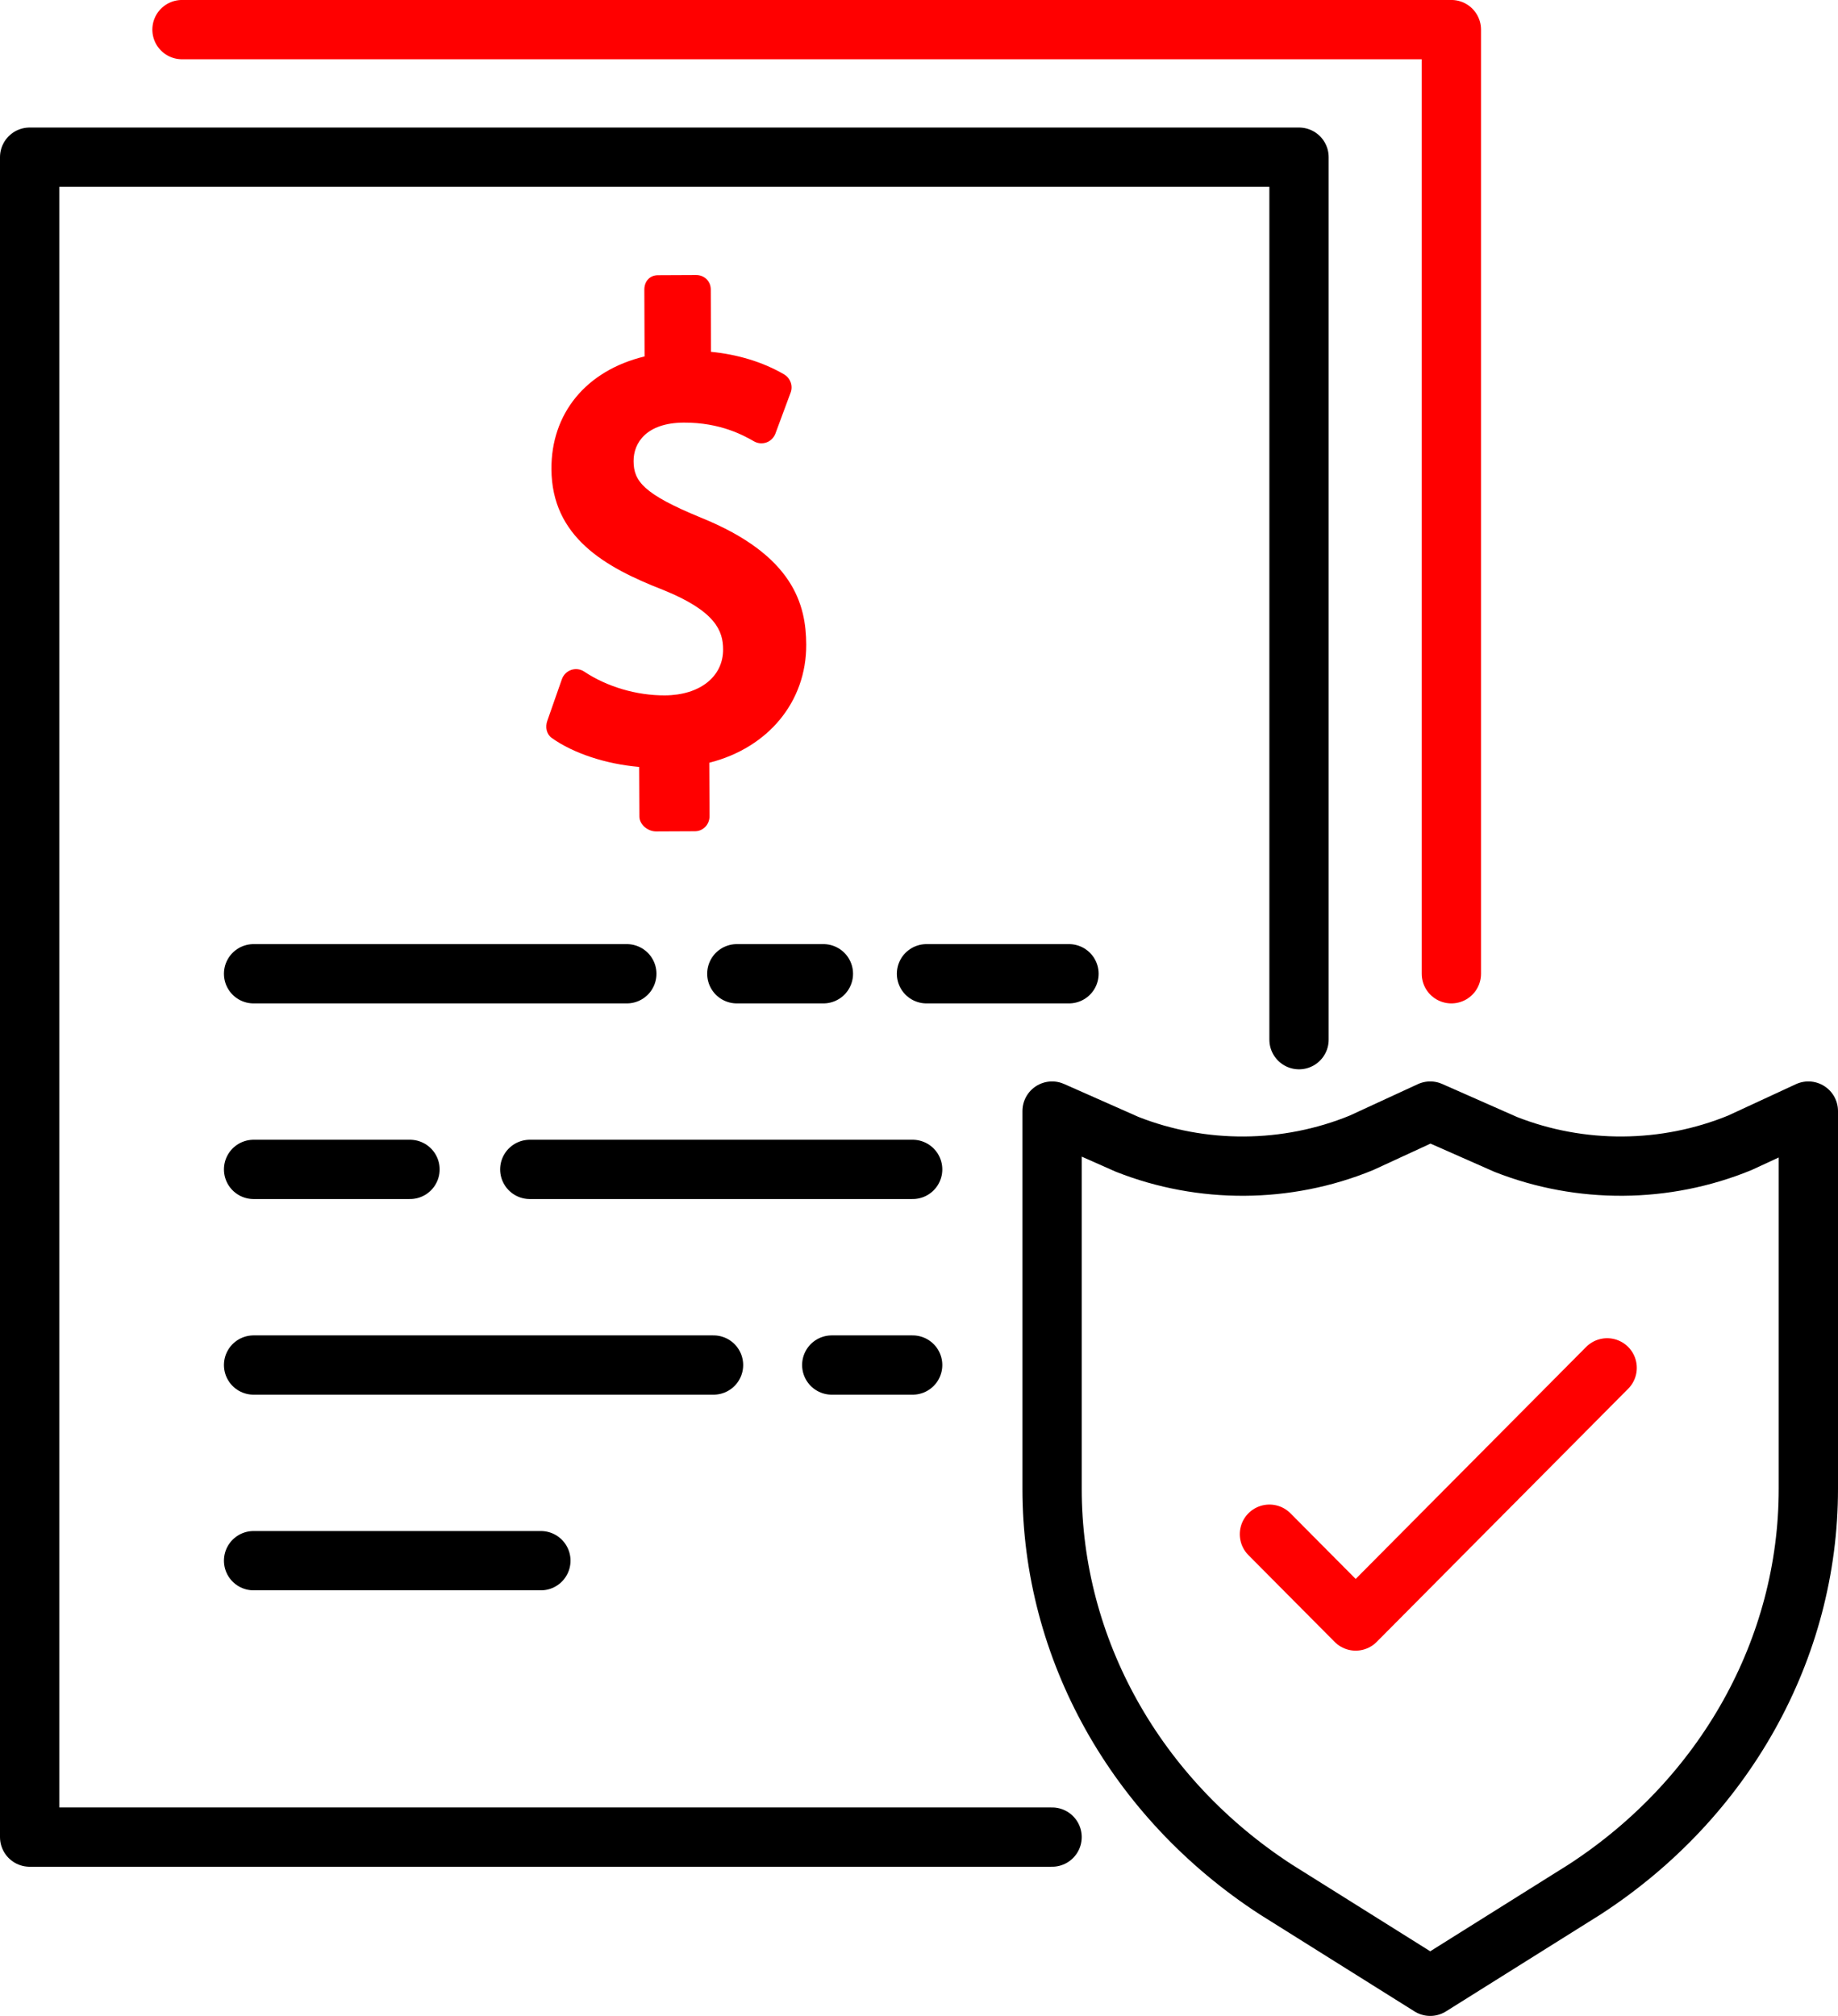 <svg width="62" height="68" viewBox="0 0 62 68" fill="none" xmlns="http://www.w3.org/2000/svg">
<path d="M35.489 61.967H1V5.302H43.819V35.069" stroke="black" stroke-width="2" stroke-miterlimit="10" stroke-linecap="round" stroke-linejoin="round"/>
<path d="M6.139 0.999H48.958V32.846" stroke="#FF0000" stroke-width="2" stroke-miterlimit="10" stroke-linecap="round" stroke-linejoin="round"/>
<path d="M53.459 63.73L48.245 66.999L43.03 63.73C38.307 60.658 35.489 55.612 35.489 50.224V37.478L38.021 38.599C40.55 39.597 43.404 39.58 45.919 38.551L48.245 37.478L50.791 38.602C53.32 39.598 56.175 39.578 58.689 38.548L61 37.478V50.224C61 55.612 58.182 60.658 53.459 63.73Z" stroke="black" stroke-width="2" stroke-miterlimit="10" stroke-linecap="round" stroke-linejoin="round"/>
<path d="M42.821 51.75L45.73 54.678L54.213 46.139" stroke="#FF0000" stroke-width="2" stroke-miterlimit="10" stroke-linecap="round" stroke-linejoin="round"/>
<path d="M31.253 32.846H36.059" stroke="black" stroke-width="2" stroke-miterlimit="10" stroke-linecap="round" stroke-linejoin="round"/>
<path d="M24.855 32.846H27.775" stroke="black" stroke-width="2" stroke-miterlimit="10" stroke-linecap="round" stroke-linejoin="round"/>
<path d="M8.554 32.846H21.144" stroke="black" stroke-width="2" stroke-miterlimit="10" stroke-linecap="round" stroke-linejoin="round"/>
<path d="M17.871 39.445H30.786" stroke="black" stroke-width="2" stroke-miterlimit="10" stroke-linecap="round" stroke-linejoin="round"/>
<path d="M8.554 39.445H13.83" stroke="black" stroke-width="2" stroke-miterlimit="10" stroke-linecap="round" stroke-linejoin="round"/>
<path d="M28.057 46.044H30.786" stroke="black" stroke-width="2" stroke-miterlimit="10" stroke-linecap="round" stroke-linejoin="round"/>
<path d="M8.554 46.044H24.069" stroke="black" stroke-width="2" stroke-miterlimit="10" stroke-linecap="round" stroke-linejoin="round"/>
<path d="M8.554 52.643H18.245" stroke="black" stroke-width="2" stroke-miterlimit="10" stroke-linecap="round" stroke-linejoin="round"/>
<path d="M23.647 17.462C21.704 16.664 21.375 16.229 21.372 15.556C21.369 14.932 21.812 14.262 23.065 14.255C24.314 14.249 25.101 14.697 25.438 14.889C25.566 14.961 25.719 14.974 25.858 14.923C25.996 14.873 26.105 14.763 26.157 14.624L26.67 13.241C26.756 13.009 26.658 12.749 26.445 12.626C25.718 12.201 24.855 11.952 23.983 11.867L23.976 9.763C23.974 9.483 23.758 9.276 23.48 9.277L22.192 9.283C21.913 9.285 21.733 9.494 21.735 9.774L21.743 12.023C19.753 12.506 18.592 13.959 18.601 15.821C18.612 18.116 20.408 19.135 22.353 19.892C24.145 20.613 24.389 21.284 24.392 21.902C24.397 22.826 23.605 23.45 22.427 23.456C21.473 23.46 20.481 23.168 19.707 22.654C19.578 22.568 19.416 22.547 19.269 22.597C19.122 22.647 19.006 22.762 18.954 22.909L18.462 24.313C18.387 24.527 18.433 24.765 18.616 24.895C19.34 25.41 20.44 25.774 21.561 25.869L21.569 27.541C21.57 27.821 21.856 28.046 22.134 28.045L23.444 28.039C23.722 28.037 23.936 27.809 23.934 27.53L23.926 25.728C25.916 25.224 27.205 23.667 27.196 21.742C27.189 20.416 26.784 18.732 23.647 17.462Z" fill="#FF0000"/>
</svg>
